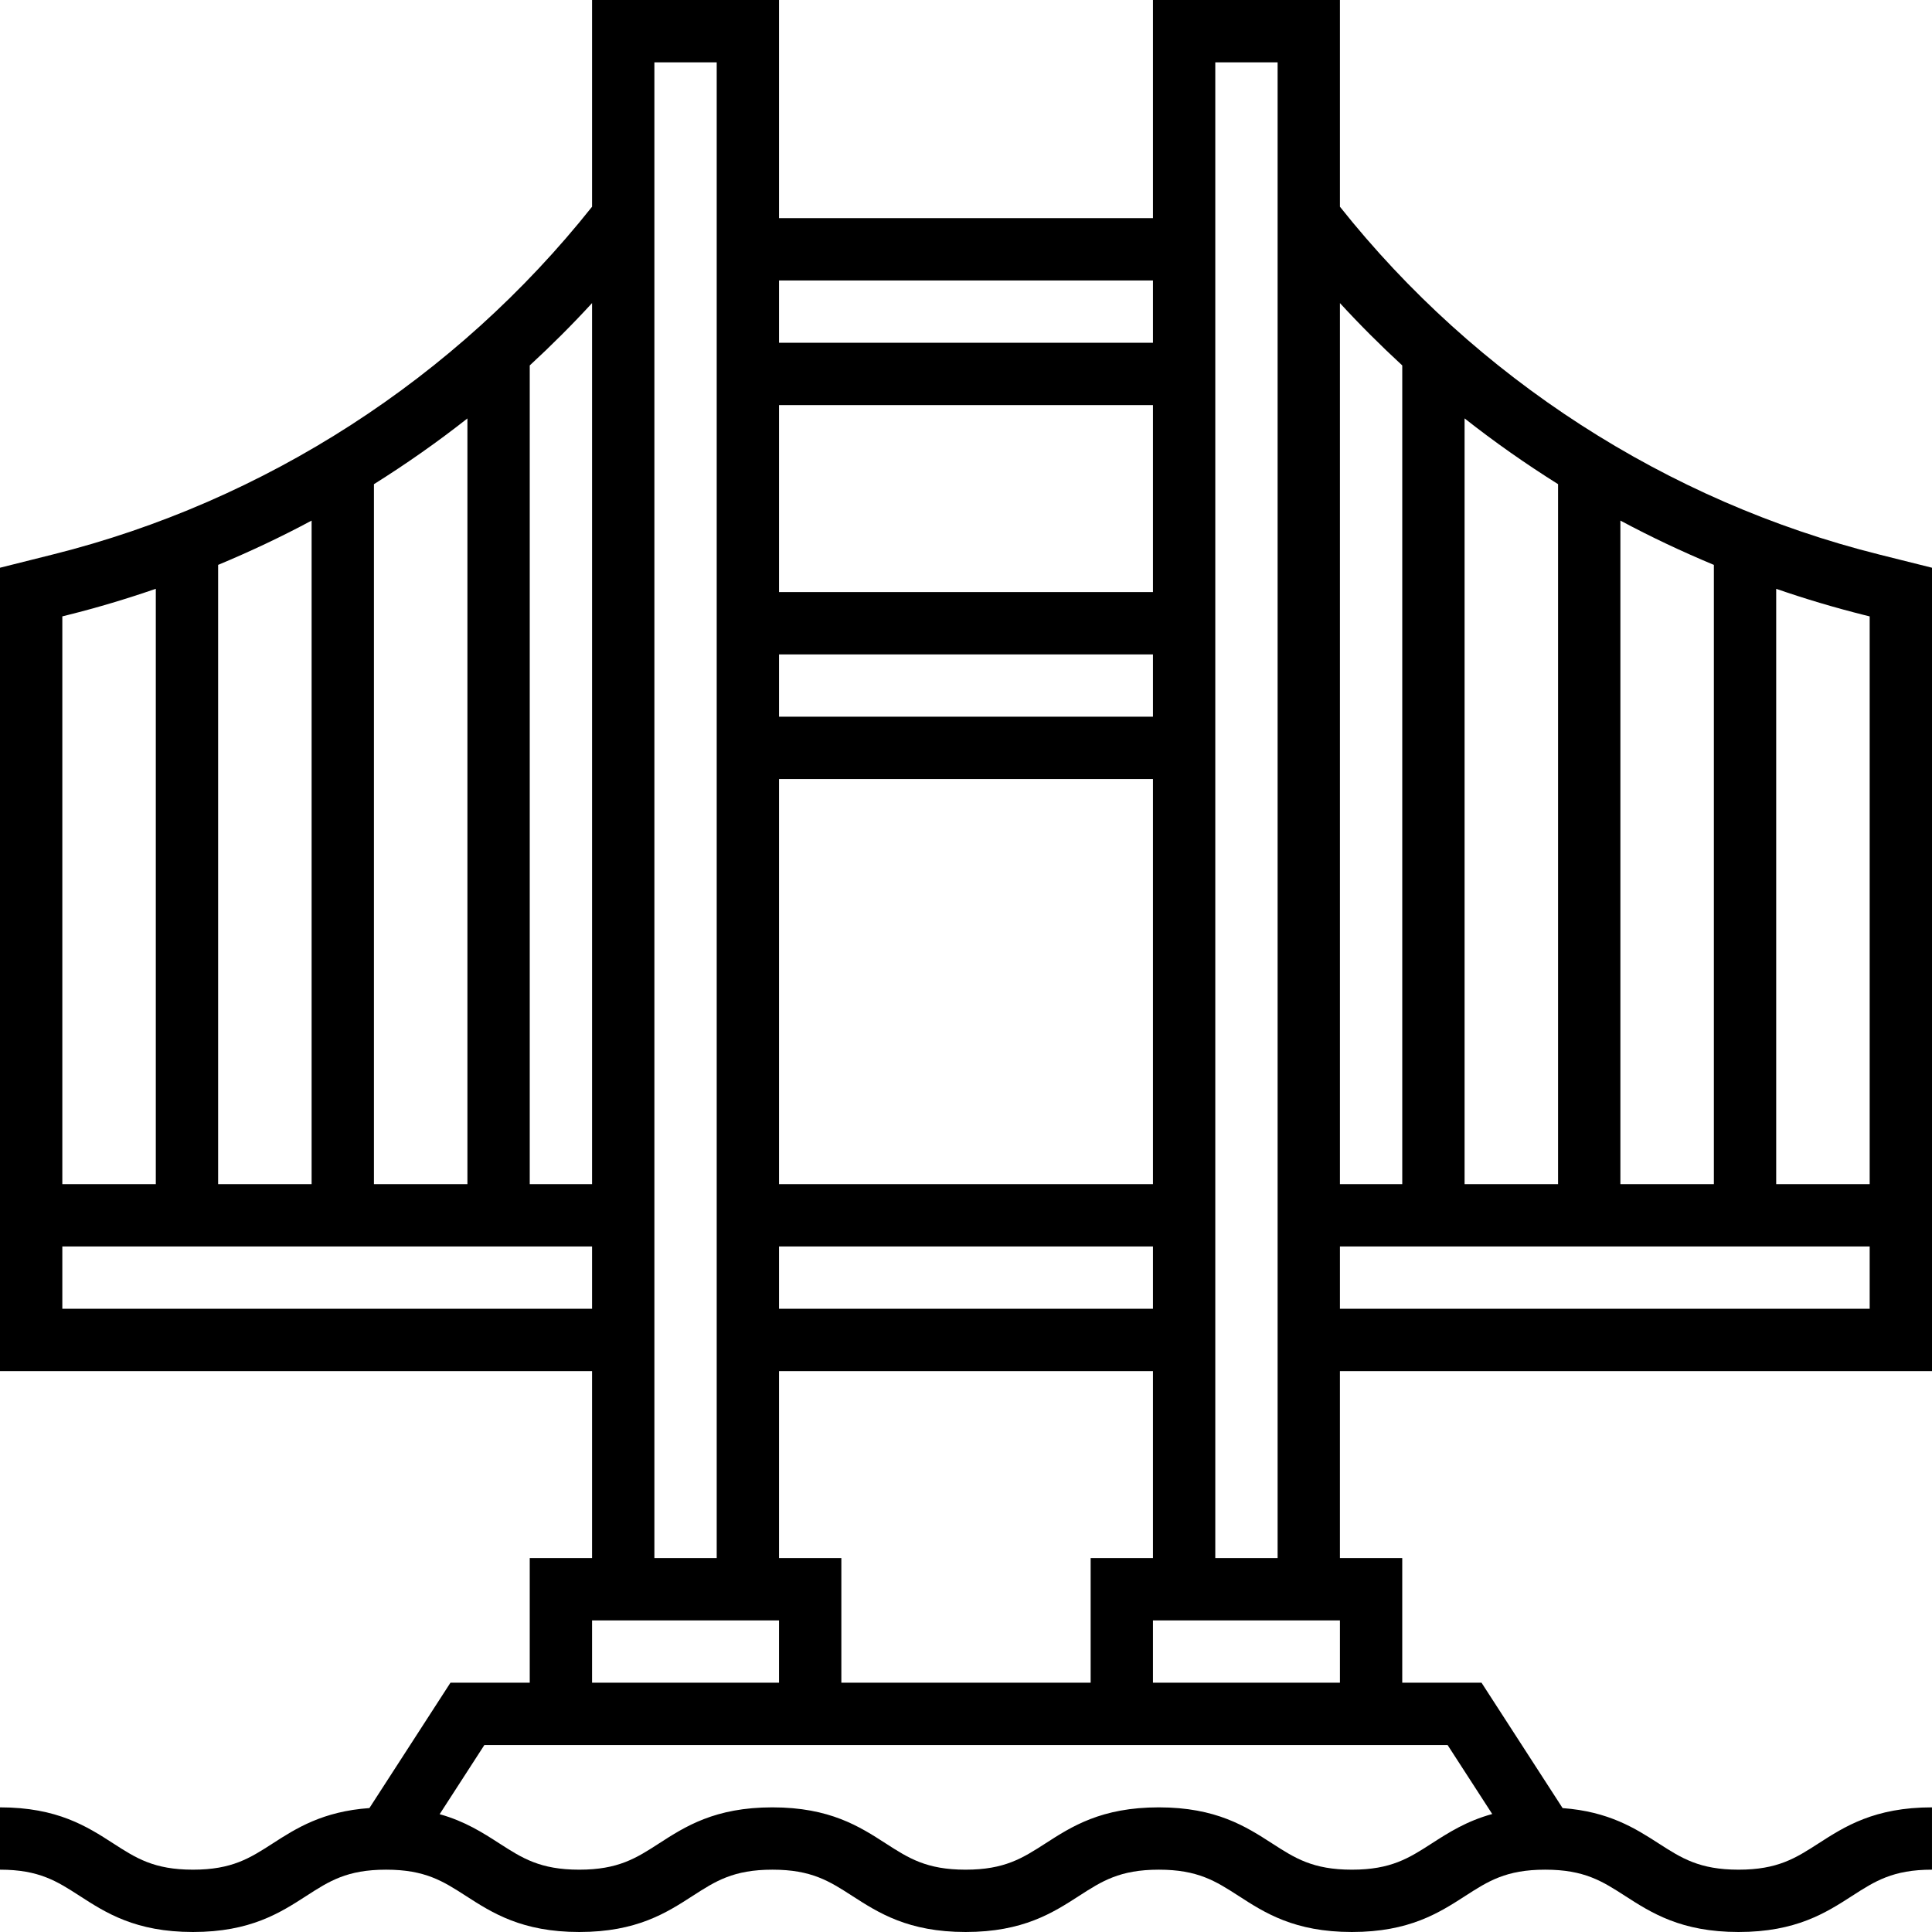 <svg height="496pt" viewBox="0 0 496 496" width="496pt" xmlns="http://www.w3.org/2000/svg"><path d="m496 352v-206.246l-13.566-3.395c-54.496-13.625-103.512-45.328-138.434-89.289v-53.07h-48v56h-96v-56h-48v53.07c-34.922 43.961-83.938 75.664-138.434 89.281l-13.566 3.402v206.246h152v48h-16v32h-20.352l-20.809 32.184c-11.984.855-18.801 5.191-24.848 9.098-5.824 3.75-10.418 6.719-20.449 6.719-10.023 0-14.613-2.969-20.43-6.719-6.738-4.352-14.371-9.281-29.113-9.281v16c10.023 0 14.625 2.969 20.434 6.719 6.734 4.352 14.367 9.281 29.109 9.281 14.754 0 22.387-4.93 29.129-9.281 5.816-3.758 10.406-6.719 20.449-6.719 10.039 0 14.641 2.969 20.465 6.719 6.734 4.344 14.375 9.281 29.133 9.281 14.762 0 22.395-4.93 29.129-9.281 5.824-3.758 10.418-6.719 20.465-6.719 10.039 0 14.641 2.969 20.457 6.719 6.742 4.344 14.375 9.281 29.133 9.281 14.762 0 22.402-4.93 29.145-9.281 5.824-3.758 10.426-6.719 20.465-6.719 10.031 0 14.633 2.969 20.449 6.719 6.719 4.352 14.359 9.281 29.109 9.281 14.762 0 22.402-4.93 29.145-9.281 5.824-3.75 10.426-6.719 20.48-6.719 10.059 0 14.664 2.969 20.496 6.727 6.746 4.344 14.383 9.273 29.152 9.273s22.418-4.93 29.16-9.273c5.832-3.758 10.441-6.727 20.496-6.727v-16c-14.77 0-22.414 4.93-29.16 9.273-5.832 3.758-10.441 6.727-20.496 6.727s-14.664-2.969-20.488-6.719c-6.023-3.883-12.801-8.203-24.688-9.09l-20.816-32.191h-20.352v-32h-16v-48zm-152-16v-16h136v16zm72-32v-170.352c7.801 4.184 15.824 7.961 24 11.375v158.977zm-16 0h-24v-196.586c7.688 6.059 15.711 11.684 24 16.883zm80-145.754v145.754h-24v-152.832c7.406 2.559 14.93 4.809 22.551 6.719zm-120-64.43v210.184h-16v-226.191c5.113 5.566 10.457 10.902 16 16.008zm-80 306.184v32h-64v-32h-16v-48h96v48zm16-248h-96v-48h96zm0 16v16h-96v-16zm0 32v104h-96v-104zm0 120v16h-96v-16zm0-248v16h-96v-16zm-144 5.809v226.191h-16v-210.184c5.543-5.105 10.887-10.441 16-16.008zm-96 226.191v-158.977c8.176-3.414 16.199-7.184 24-11.375v170.352zm40-179.695c8.289-5.199 16.312-10.824 24-16.879v196.574h-24zm-78.551 33.574c7.621-1.902 15.145-4.16 22.551-6.719v152.84h-24v-145.754zm-1.449 178.121v-16h136v16zm152-320h16v384h-16zm-16 400h48v16h-48zm231.098 49.711c-6.609 1.816-11.273 4.809-15.555 7.57-5.824 3.75-10.422 6.719-20.473 6.719-10.031 0-14.629-2.969-20.445-6.719-6.746-4.352-14.379-9.281-29.129-9.281-14.762 0-22.398 4.93-29.137 9.281-5.832 3.75-10.422 6.719-20.473 6.719-10.039 0-14.641-2.969-20.461-6.719-6.738-4.352-14.379-9.281-29.129-9.281-14.762 0-22.395 4.93-29.137 9.281-5.816 3.758-10.418 6.719-20.457 6.719s-14.641-2.969-20.465-6.719c-4.246-2.738-8.855-5.707-15.367-7.527l11.48-17.754h247.289zm-87.098-33.711v-16h48v16zm16-32v-384h16v384zm0 0"/></svg>